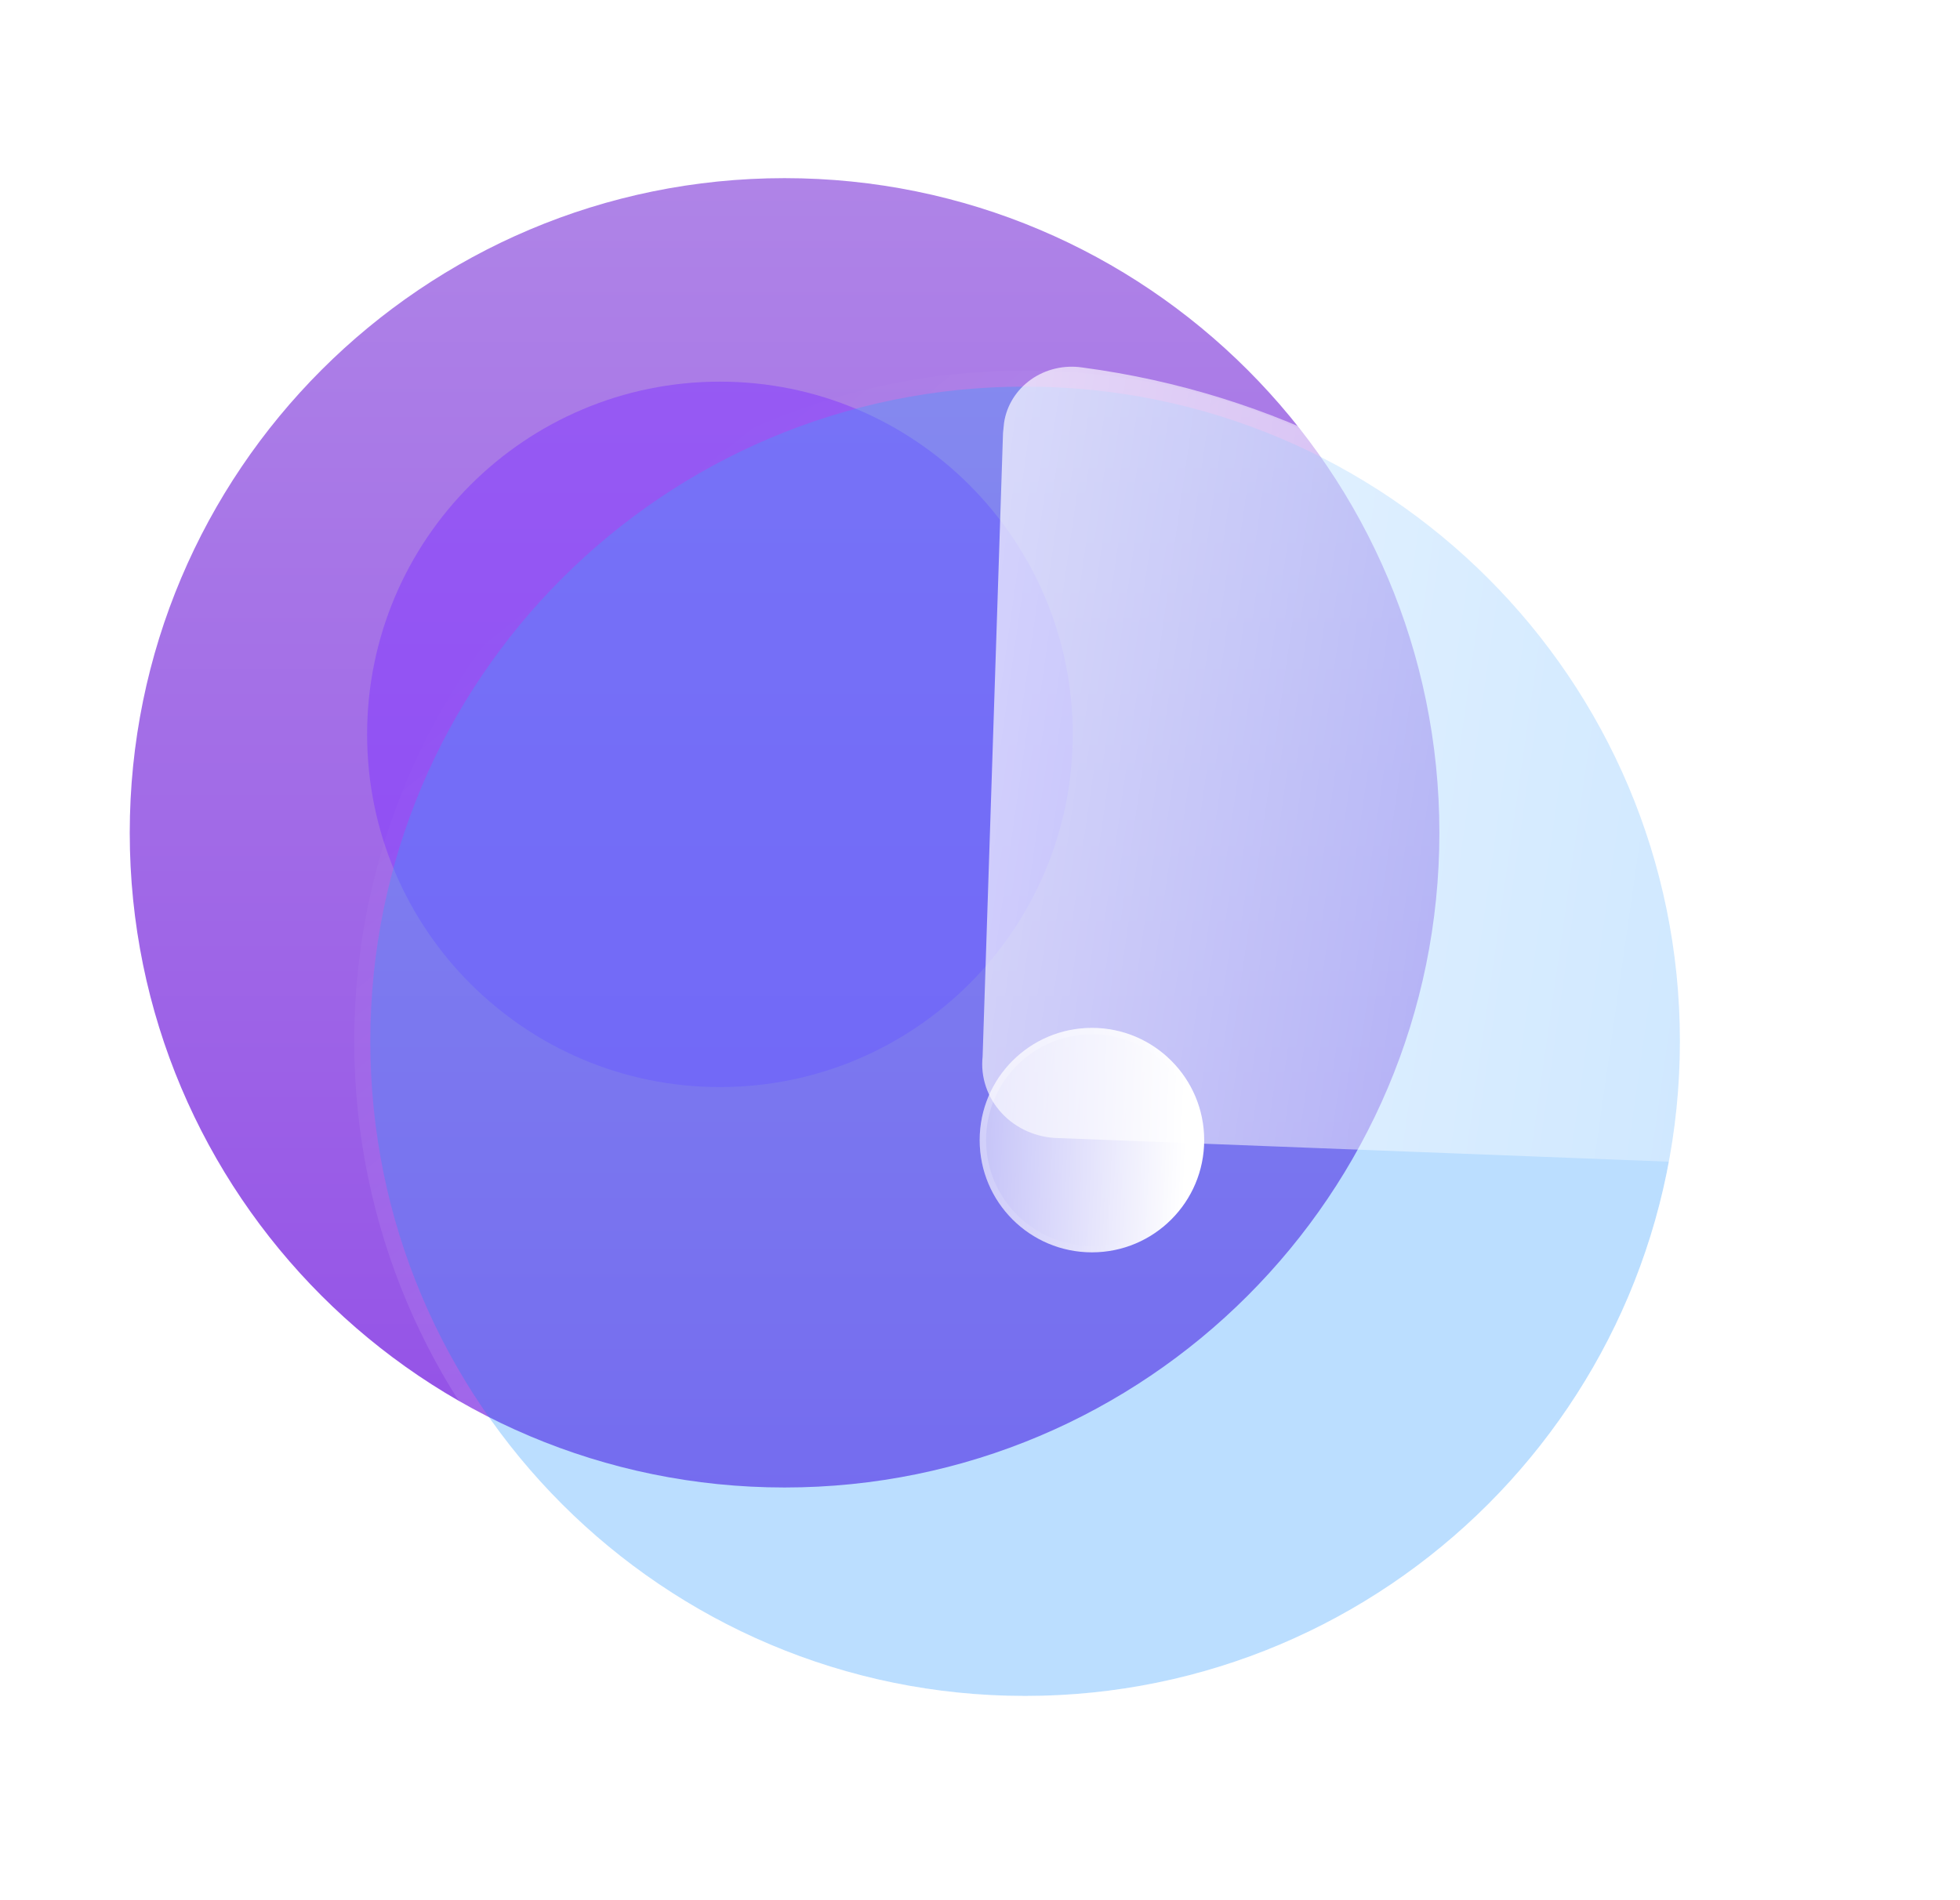<svg width="66" height="64" viewBox="0 0 66 64" fill="none" xmlns="http://www.w3.org/2000/svg">
<path d="M48.469 28.05C48.469 40.228 38.597 50.1 26.419 50.1C14.241 50.1 4.369 40.228 4.369 28.05C4.369 15.874 14.241 6 26.419 6C38.597 6 48.469 15.874 48.469 28.05Z" fill="url(#paint0_linear_725_1890)"/>
<g opacity="0.5" filter="url(#filter0_f_725_1890)">
<path d="M36.122 24.733C36.122 31.295 30.803 36.614 24.242 36.614C17.681 36.614 12.362 31.295 12.362 24.733C12.362 18.173 17.681 12.854 24.242 12.854C30.803 12.854 36.122 18.173 36.122 24.733Z" fill="#8237FF"/>
</g>
<g filter="url(#filter1_b_725_1890)">
<path d="M12.469 35.071C12.469 22.892 22.341 13.021 34.519 13.021C46.697 13.021 56.569 22.892 56.569 35.071C56.569 47.247 46.697 57.121 34.519 57.121C22.341 57.121 12.469 47.247 12.469 35.071Z" fill="#3EA0FE" fill-opacity="0.35"/>
<path d="M34.519 12.751C22.192 12.751 12.199 22.743 12.199 35.071C12.199 47.396 22.192 57.391 34.519 57.391C46.846 57.391 56.839 47.396 56.839 35.071C56.839 22.743 46.846 12.751 34.519 12.751Z" stroke="url(#paint1_linear_725_1890)" stroke-width="0.54" stroke-linecap="round" stroke-linejoin="round"/>
</g>
<g filter="url(#filter2_bd_725_1890)">
<path d="M38.063 9.677C37.452 9.587 36.831 9.733 36.338 10.082C35.844 10.432 35.517 10.956 35.43 11.54L35.395 11.884L34.708 32.886C34.633 33.577 34.867 34.269 35.352 34.792C35.837 35.314 36.528 35.619 37.254 35.631L59.184 36.479C59.795 36.504 60.389 36.295 60.834 35.898C61.28 35.502 61.54 34.95 61.557 34.366C61.578 34.294 61.585 34.219 61.58 34.145C60.881 21.683 50.99 11.393 38.063 9.677Z" fill="url(#paint2_linear_725_1890)"/>
</g>
<g filter="url(#filter3_bd_725_1890)">
<circle cx="34.069" cy="35.7" r="3.78" fill="url(#paint3_linear_725_1890)"/>
<circle cx="34.069" cy="35.7" r="3.672" stroke="url(#paint4_linear_725_1890)" stroke-width="0.216"/>
</g>
<defs>
<filter id="filter0_f_725_1890" x="3.182" y="3.674" width="42.12" height="42.12" filterUnits="userSpaceOnUse" color-interpolation-filters="sRGB">
<feFlood flood-opacity="0" result="BackgroundImageFix"/>
<feBlend mode="normal" in="SourceGraphic" in2="BackgroundImageFix" result="shape"/>
<feGaussianBlur stdDeviation="4.59" result="effect1_foregroundBlur_725_1890"/>
</filter>
<filter id="filter1_b_725_1890" x="-1.031" y="-0.479" width="71.1" height="71.1" filterUnits="userSpaceOnUse" color-interpolation-filters="sRGB">
<feFlood flood-opacity="0" result="BackgroundImageFix"/>
<feGaussianBlur in="BackgroundImageFix" stdDeviation="6.48"/>
<feComposite in2="SourceAlpha" operator="in" result="effect1_backgroundBlur_725_1890"/>
<feBlend mode="normal" in="SourceGraphic" in2="effect1_backgroundBlur_725_1890" result="shape"/>
</filter>
<filter id="filter2_bd_725_1890" x="26.594" y="1.551" width="43.088" height="43.03" filterUnits="userSpaceOnUse" color-interpolation-filters="sRGB">
<feFlood flood-opacity="0" result="BackgroundImageFix"/>
<feGaussianBlur in="BackgroundImageFix" stdDeviation="4.05"/>
<feComposite in2="SourceAlpha" operator="in" result="effect1_backgroundBlur_725_1890"/>
<feColorMatrix in="SourceAlpha" type="matrix" values="0 0 0 0 0 0 0 0 0 0 0 0 0 0 0 0 0 0 127 0" result="hardAlpha"/>
<feOffset dx="-1.62" dy="2.7"/>
<feGaussianBlur stdDeviation="2.7"/>
<feColorMatrix type="matrix" values="0 0 0 0 0.137 0 0 0 0 0.586 0 0 0 0 1 0 0 0 0.3 0"/>
<feBlend mode="normal" in2="effect1_backgroundBlur_725_1890" result="effect2_dropShadow_725_1890"/>
<feBlend mode="normal" in="SourceGraphic" in2="effect2_dropShadow_725_1890" result="shape"/>
</filter>
<filter id="filter3_bd_725_1890" x="22.189" y="23.82" width="23.76" height="23.76" filterUnits="userSpaceOnUse" color-interpolation-filters="sRGB">
<feFlood flood-opacity="0" result="BackgroundImageFix"/>
<feGaussianBlur in="BackgroundImageFix" stdDeviation="4.05"/>
<feComposite in2="SourceAlpha" operator="in" result="effect1_backgroundBlur_725_1890"/>
<feColorMatrix in="SourceAlpha" type="matrix" values="0 0 0 0 0 0 0 0 0 0 0 0 0 0 0 0 0 0 127 0" result="hardAlpha"/>
<feOffset dx="2.7" dy="2.7"/>
<feGaussianBlur stdDeviation="2.7"/>
<feColorMatrix type="matrix" values="0 0 0 0 0.137 0 0 0 0 0.638 0 0 0 0 1 0 0 0 0.5 0"/>
<feBlend mode="normal" in2="effect1_backgroundBlur_725_1890" result="effect2_dropShadow_725_1890"/>
<feBlend mode="normal" in="SourceGraphic" in2="effect2_dropShadow_725_1890" result="shape"/>
</filter>
<linearGradient id="paint0_linear_725_1890" x1="26.419" y1="6" x2="26.419" y2="50.1" gradientUnits="userSpaceOnUse">
<stop stop-color="#AF84E7"/>
<stop offset="1" stop-color="#9350E7"/>
</linearGradient>
<linearGradient id="paint1_linear_725_1890" x1="49.549" y1="51.983" x2="21.418" y2="17.142" gradientUnits="userSpaceOnUse">
<stop stop-color="white" stop-opacity="0.25"/>
<stop offset="1" stop-color="white" stop-opacity="0"/>
</linearGradient>
<linearGradient id="paint2_linear_725_1890" x1="61.361" y1="16.782" x2="13.888" y2="9.991" gradientUnits="userSpaceOnUse">
<stop stop-color="white" stop-opacity="0.3"/>
<stop offset="1" stop-color="white"/>
</linearGradient>
<linearGradient id="paint3_linear_725_1890" x1="37.313" y1="33.285" x2="24.527" y2="32.826" gradientUnits="userSpaceOnUse">
<stop stop-color="white"/>
<stop offset="1" stop-color="white" stop-opacity="0.2"/>
</linearGradient>
<linearGradient id="paint4_linear_725_1890" x1="31.492" y1="32.801" x2="36.315" y2="38.773" gradientUnits="userSpaceOnUse">
<stop stop-color="white" stop-opacity="0.25"/>
<stop offset="1" stop-color="white" stop-opacity="0"/>
</linearGradient>
</defs>
</svg>
